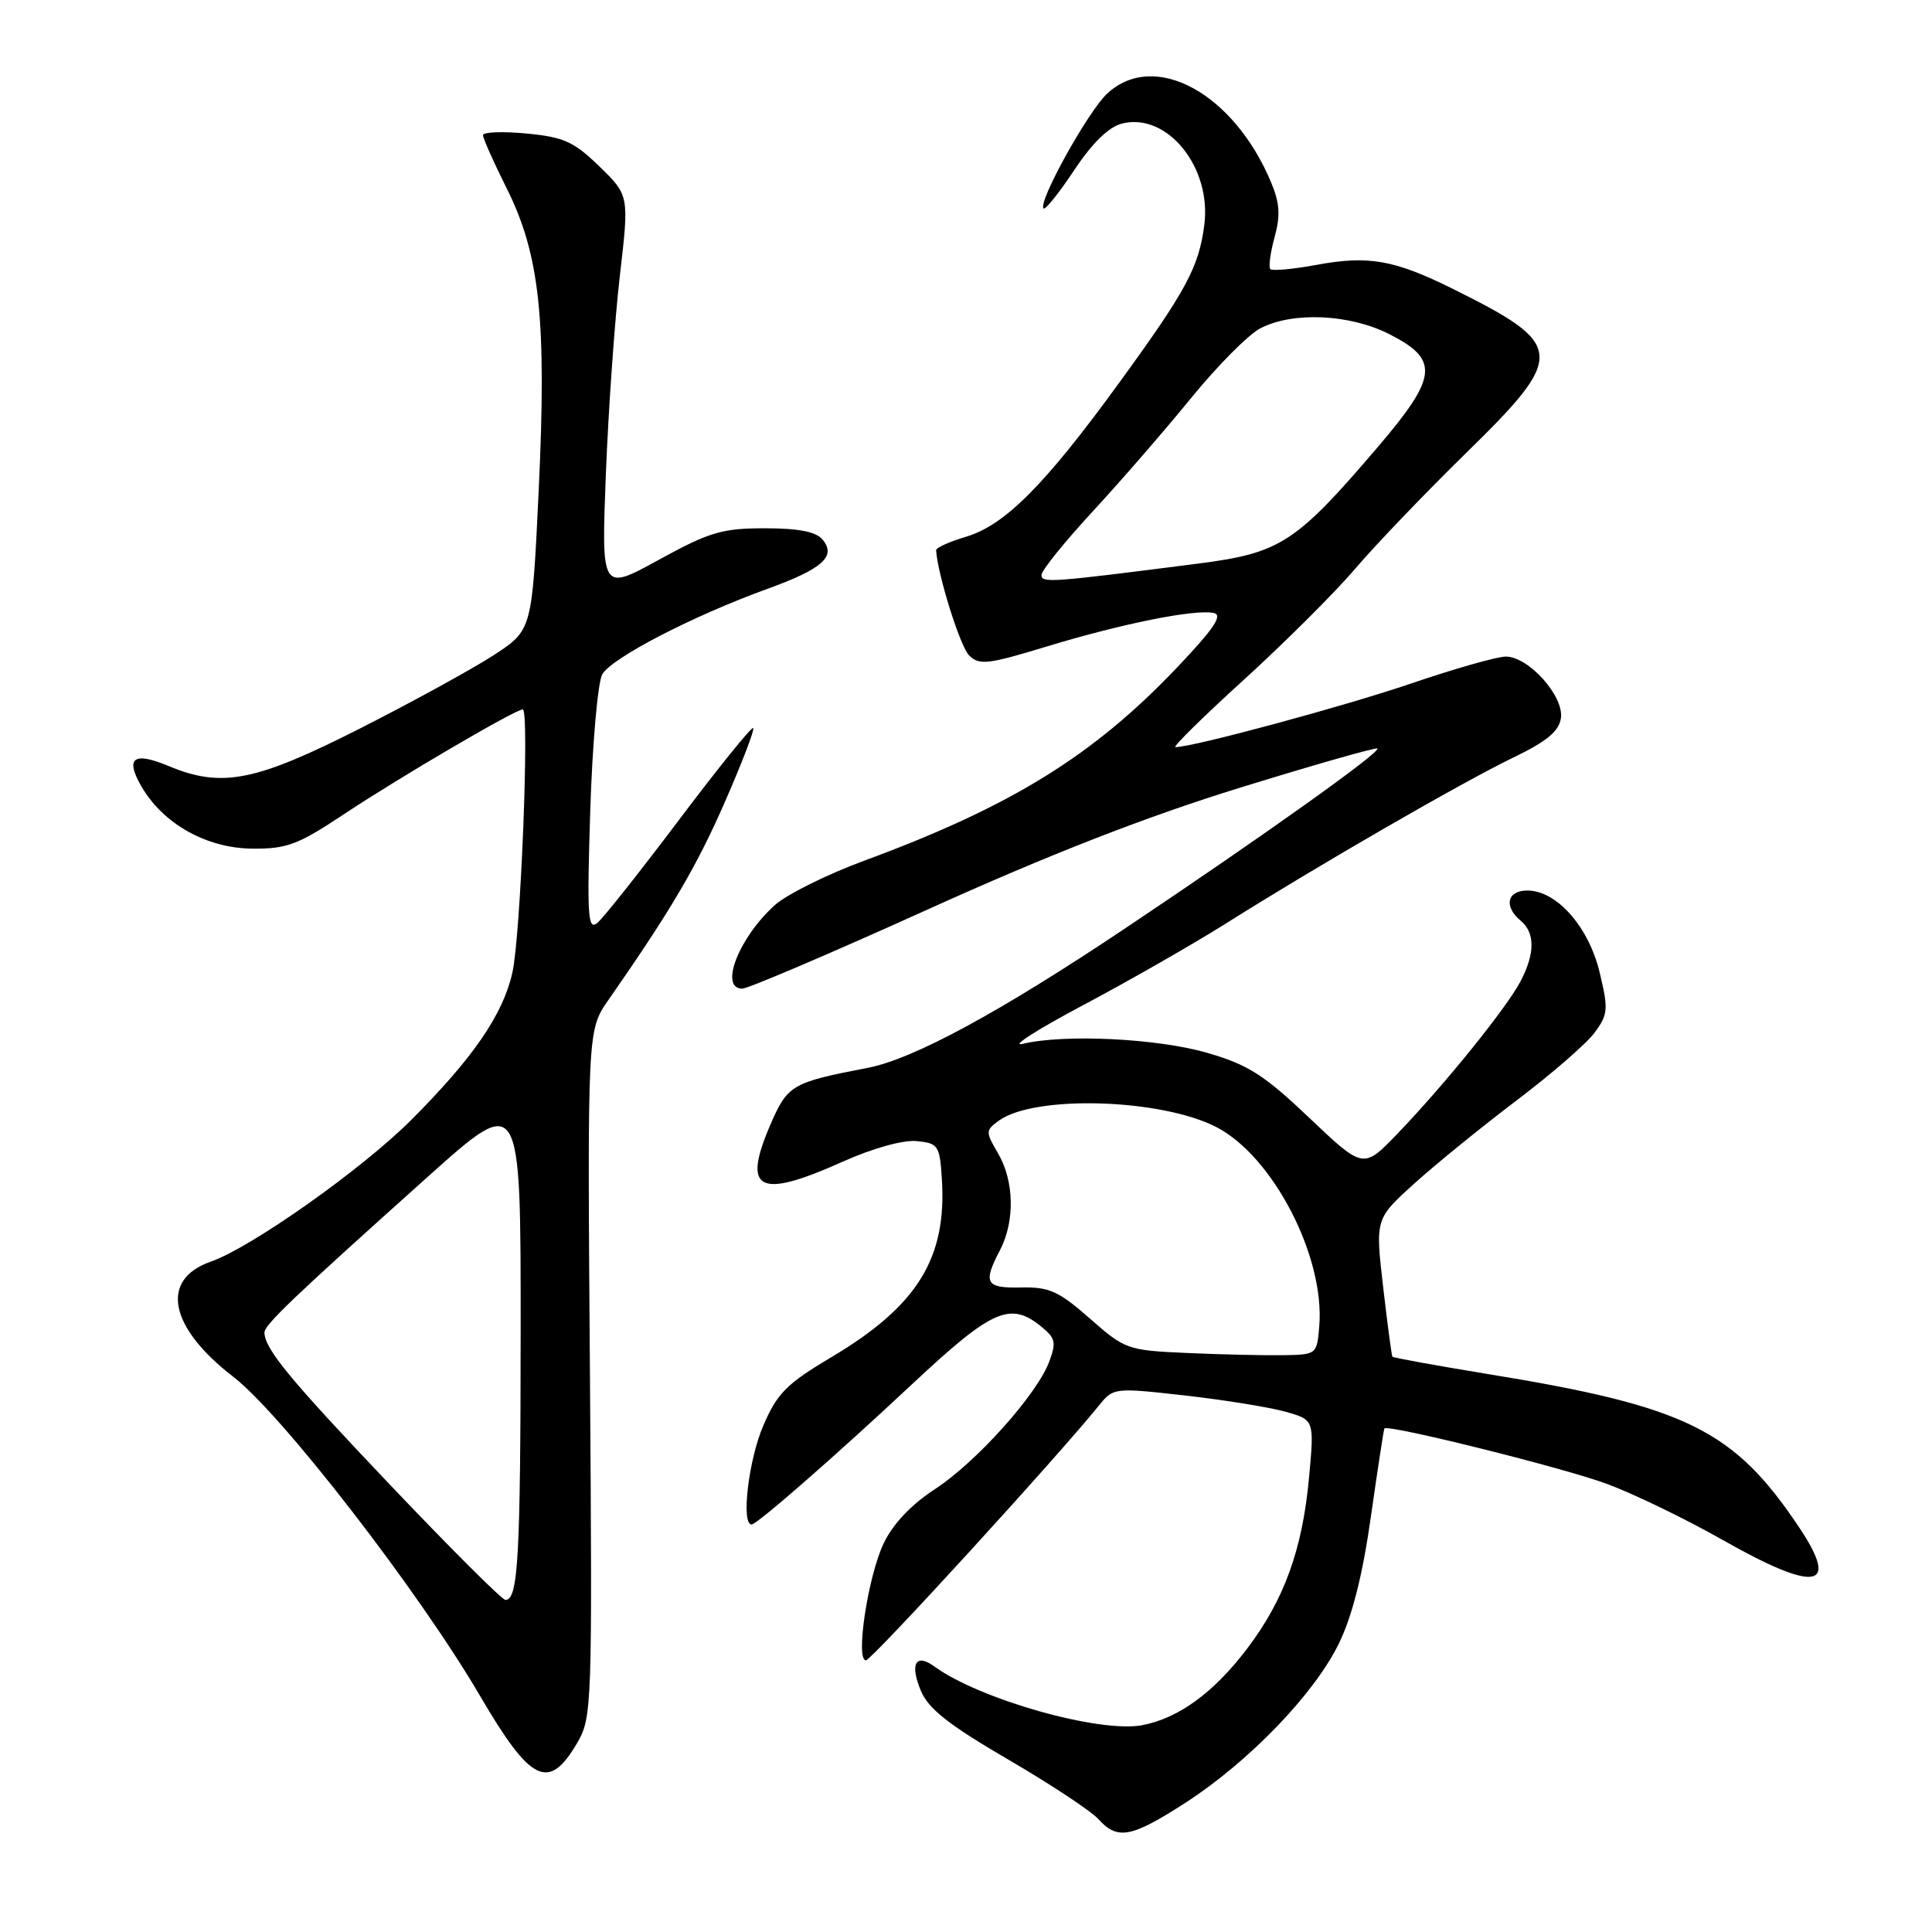 <?xml version="1.0" encoding="UTF-8" standalone="no"?>
<!DOCTYPE svg PUBLIC "-//W3C//DTD SVG 1.1//EN" "http://www.w3.org/Graphics/SVG/1.1/DTD/svg11.dtd" >
<svg xmlns="http://www.w3.org/2000/svg" xmlns:xlink="http://www.w3.org/1999/xlink" version="1.1" viewBox="0 0 256 256">
 <g >
 <path fill="currentColor"
d=" M 157.07 238.88 C 165.50 233.43 174.13 224.48 177.39 217.81 C 179.18 214.16 180.55 208.73 181.65 200.96 C 182.55 194.66 183.35 189.40 183.44 189.28 C 183.88 188.69 207.35 194.53 213.00 196.65 C 216.57 197.98 223.43 201.31 228.24 204.04 C 240.64 211.07 243.85 210.55 238.40 202.39 C 229.75 189.45 223.47 186.35 197.10 182.06 C 190.28 180.94 184.61 179.91 184.50 179.77 C 184.40 179.62 183.84 175.45 183.27 170.50 C 182.23 161.50 182.23 161.50 187.43 156.80 C 190.29 154.22 196.39 149.27 200.97 145.80 C 205.55 142.34 210.19 138.31 211.28 136.85 C 213.08 134.41 213.14 133.75 211.96 128.85 C 210.52 122.81 206.27 118.00 202.39 118.00 C 199.69 118.00 199.22 120.10 201.50 122.00 C 203.41 123.58 203.41 126.31 201.50 129.99 C 199.71 133.45 191.47 143.67 185.18 150.21 C 180.65 154.92 180.65 154.92 173.52 148.15 C 167.49 142.42 165.39 141.08 159.94 139.50 C 153.34 137.59 140.98 136.99 135.50 138.32 C 133.85 138.71 137.45 136.41 143.50 133.20 C 149.55 129.99 158.10 125.10 162.50 122.33 C 174.65 114.67 193.78 103.63 200.50 100.39 C 204.98 98.23 206.58 96.90 206.83 95.14 C 207.24 92.24 202.55 87.00 199.53 87.00 C 198.38 87.00 192.72 88.61 186.97 90.57 C 178.02 93.62 158.11 98.99 155.75 99.00 C 155.33 99.00 159.42 94.98 164.82 90.07 C 170.22 85.15 176.86 78.54 179.57 75.36 C 182.28 72.18 188.89 65.29 194.25 60.04 C 207.57 47.01 207.46 45.70 192.50 38.27 C 184.76 34.43 181.32 33.82 174.43 35.10 C 171.33 35.67 168.59 35.92 168.33 35.66 C 168.07 35.40 168.32 33.51 168.88 31.46 C 169.68 28.58 169.58 26.92 168.43 24.17 C 163.47 12.31 152.96 6.61 146.72 12.39 C 144.17 14.75 137.48 26.82 138.28 27.62 C 138.51 27.84 140.34 25.56 142.35 22.53 C 144.74 18.93 146.92 16.81 148.68 16.37 C 154.64 14.87 160.55 22.13 159.58 29.77 C 158.86 35.42 157.18 38.53 148.12 50.96 C 138.42 64.29 133.14 69.58 128.04 71.11 C 125.82 71.77 124.02 72.58 124.04 72.91 C 124.23 76.10 127.22 85.65 128.40 86.83 C 129.75 88.18 130.87 88.05 138.71 85.66 C 148.61 82.65 158.28 80.70 160.81 81.22 C 162.08 81.48 160.90 83.25 156.00 88.41 C 144.87 100.14 133.97 106.87 114.50 114.05 C 109.55 115.88 104.22 118.53 102.66 119.94 C 97.89 124.24 95.26 131.00 98.36 131.00 C 99.11 131.00 110.20 126.27 122.99 120.48 C 139.09 113.20 151.79 108.25 164.22 104.40 C 174.10 101.35 182.33 99.00 182.51 99.18 C 182.99 99.65 167.51 110.69 148.96 123.10 C 132.51 134.11 121.01 140.34 115.00 141.49 C 104.88 143.44 104.36 143.74 102.05 149.10 C 98.31 157.79 100.54 158.92 111.61 153.95 C 115.63 152.15 119.65 151.03 121.45 151.20 C 124.32 151.48 124.52 151.77 124.80 156.20 C 125.48 166.74 121.56 173.06 110.13 179.85 C 104.24 183.35 102.98 184.62 101.14 188.90 C 99.19 193.43 98.17 202.00 99.59 202.00 C 100.31 202.00 110.72 192.90 120.89 183.38 C 131.45 173.50 133.84 172.43 137.95 175.76 C 139.86 177.30 139.99 177.89 139.01 180.47 C 137.34 184.86 129.33 193.78 123.84 197.35 C 120.74 199.37 118.31 201.94 117.09 204.50 C 115.01 208.87 113.32 220.00 114.74 220.00 C 115.49 220.00 140.09 193.09 145.67 186.17 C 147.52 183.88 147.70 183.86 157.02 184.91 C 162.24 185.50 168.22 186.47 170.33 187.06 C 174.16 188.14 174.16 188.14 173.45 195.82 C 172.58 205.30 170.16 212.00 165.23 218.48 C 160.81 224.30 156.15 227.69 151.33 228.60 C 145.66 229.66 129.79 225.18 123.80 220.81 C 121.33 219.02 120.53 220.46 122.02 224.04 C 123.00 226.41 125.72 228.56 133.53 233.11 C 139.16 236.39 144.56 239.96 145.54 241.04 C 148.08 243.85 149.90 243.51 157.07 238.88 Z  M 76.45 231.00 C 78.45 227.58 78.49 226.41 78.17 182.00 C 77.83 136.50 77.83 136.50 80.62 132.50 C 88.92 120.58 92.28 114.87 96.03 106.31 C 98.31 101.11 100.01 96.68 99.80 96.47 C 99.60 96.26 95.19 101.72 90.01 108.59 C 84.84 115.46 79.95 121.63 79.15 122.29 C 77.89 123.34 77.77 121.38 78.21 107.44 C 78.49 98.61 79.21 90.48 79.79 89.38 C 80.95 87.23 91.71 81.64 101.73 78.01 C 109.01 75.37 110.84 73.72 109.00 71.50 C 108.13 70.45 105.82 70.00 101.33 70.00 C 95.67 70.00 94.00 70.50 87.29 74.18 C 79.68 78.36 79.68 78.36 80.28 62.80 C 80.62 54.24 81.45 42.44 82.13 36.57 C 83.37 25.90 83.37 25.90 79.44 22.07 C 76.04 18.76 74.71 18.16 69.75 17.69 C 66.59 17.39 64.00 17.49 64.00 17.91 C 64.00 18.33 65.41 21.50 67.14 24.96 C 71.54 33.76 72.45 42.38 71.38 64.99 C 70.50 83.48 70.50 83.48 65.50 86.76 C 62.75 88.56 54.75 92.95 47.72 96.52 C 33.83 103.56 29.38 104.44 22.36 101.51 C 17.70 99.56 16.55 100.41 18.73 104.19 C 21.60 109.16 27.35 112.39 33.42 112.45 C 38.01 112.49 39.49 111.93 45.57 107.89 C 52.84 103.05 68.29 94.00 69.27 94.00 C 70.18 94.00 69.00 124.02 67.89 128.89 C 66.64 134.45 62.67 140.21 54.49 148.40 C 47.93 154.96 33.29 165.30 27.92 167.18 C 21.15 169.54 22.39 175.87 30.91 182.43 C 37.35 187.39 55.50 210.85 63.60 224.70 C 70.33 236.21 72.70 237.37 76.45 231.00 Z  M 157.35 179.28 C 149.39 178.93 149.08 178.82 144.41 174.71 C 140.29 171.09 139.02 170.51 135.31 170.60 C 130.59 170.70 130.21 170.03 132.51 165.64 C 134.50 161.81 134.39 156.48 132.25 152.83 C 130.58 149.98 130.58 149.79 132.33 148.51 C 137.00 145.07 153.74 145.55 161.13 149.32 C 168.66 153.17 175.57 166.50 174.81 175.72 C 174.50 179.48 174.47 179.50 170.00 179.57 C 167.53 179.61 161.83 179.48 157.35 179.28 Z  M 138.00 76.19 C 138.00 75.60 141.04 71.83 144.75 67.81 C 148.47 63.79 154.35 57.01 157.83 52.74 C 161.31 48.47 165.44 44.30 167.03 43.49 C 171.30 41.28 178.81 41.61 184.04 44.25 C 190.75 47.63 190.53 49.90 182.61 59.18 C 171.72 71.94 169.68 73.27 158.83 74.67 C 139.11 77.20 138.00 77.28 138.00 76.19 Z  M 51.84 196.91 C 38.40 182.77 35.12 178.80 35.04 176.59 C 35.00 175.58 38.83 171.92 56.75 155.87 C 69.00 144.90 69.00 144.90 68.99 176.20 C 68.97 206.47 68.66 212.00 66.97 212.00 C 66.54 212.00 59.73 205.21 51.84 196.91 Z "/>
</g>
</svg>